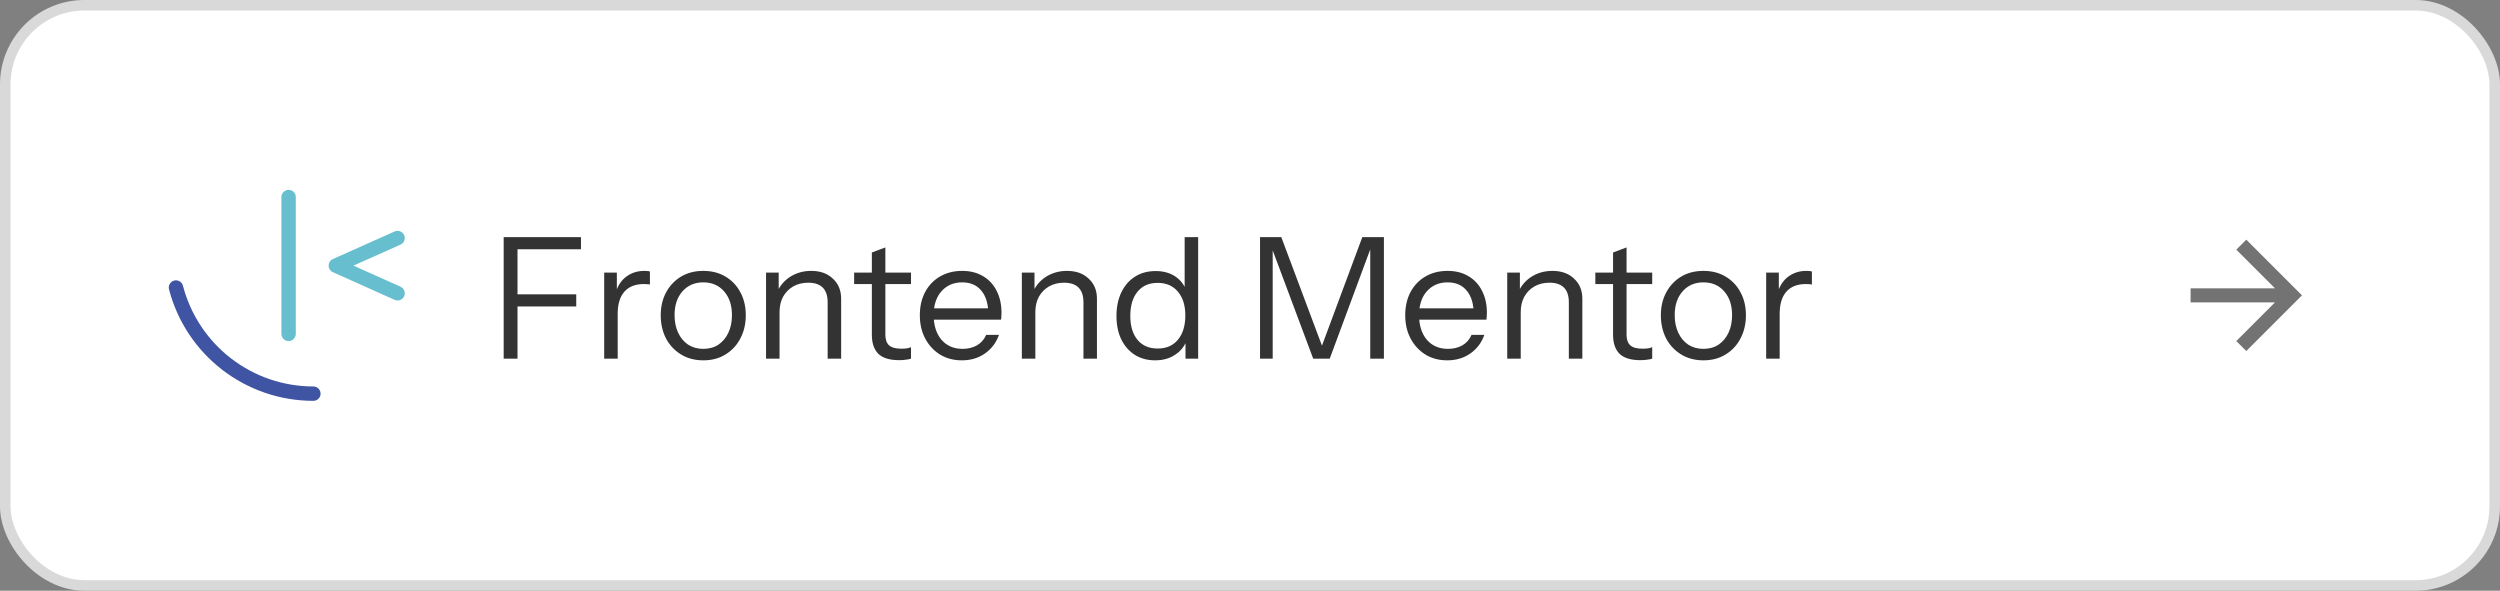 <svg width="237" height="56" viewBox="0 0 237 56" fill="none" xmlns="http://www.w3.org/2000/svg">
<rect x="0" y="0" width="237" height="56" fill="#808080" stroke="none"/>
<rect x="0.5" y="0.5" width="236" height="55" rx="7.5" fill="white"/>
<rect x="0.5" y="0.5" width="236" height="55" rx="7.5" stroke="#D9D9D9"/>
<path d="M37.691 28.485C37.594 28.485 37.499 28.465 37.411 28.426L31.555 25.803C31.434 25.75 31.332 25.662 31.261 25.552C31.189 25.441 31.151 25.312 31.151 25.18C31.151 25.049 31.189 24.92 31.261 24.809C31.332 24.699 31.434 24.611 31.555 24.557L37.411 21.944C37.577 21.87 37.764 21.865 37.933 21.93C38.102 21.994 38.239 22.123 38.313 22.288C38.386 22.454 38.391 22.642 38.326 22.811C38.261 22.98 38.132 23.116 37.967 23.19L33.505 25.181L37.968 27.18C38.111 27.244 38.227 27.354 38.298 27.494C38.369 27.633 38.39 27.792 38.358 27.945C38.325 28.098 38.241 28.235 38.12 28.333C37.998 28.432 37.847 28.485 37.691 28.485Z" fill="#67BECE"/>
<path d="M29.709 38C23.27 38 17.64 33.653 16.022 27.429C15.976 27.254 16.002 27.068 16.094 26.912C16.185 26.756 16.335 26.643 16.51 26.597C16.685 26.552 16.871 26.577 17.027 26.669C17.183 26.761 17.296 26.91 17.342 27.085C18.056 29.821 19.657 32.243 21.895 33.971C24.133 35.7 26.881 36.636 29.709 36.636C29.89 36.636 30.063 36.707 30.191 36.835C30.319 36.963 30.391 37.137 30.391 37.318C30.391 37.499 30.319 37.672 30.191 37.8C30.063 37.928 29.89 38 29.709 38Z" fill="#3F54A3"/>
<path d="M27.358 32.334C27.177 32.334 27.004 32.263 26.876 32.135C26.748 32.007 26.676 31.833 26.676 31.652V18.682C26.676 18.501 26.748 18.328 26.876 18.2C27.004 18.072 27.177 18 27.358 18C27.539 18 27.713 18.072 27.84 18.2C27.968 18.328 28.04 18.501 28.04 18.682V31.652C28.04 31.833 27.968 32.007 27.84 32.135C27.713 32.263 27.539 32.334 27.358 32.334Z" fill="#67BECE"/>
<path d="M47.748 34V22.48H49.06V34H47.748ZM48.42 29.056V27.904H54.628V29.056H48.42ZM48.42 23.632V22.48H55.076V23.632H48.42ZM57.277 34V25.84H58.477V27.92H58.557V34H57.277ZM58.557 29.744L58.349 27.808C58.541 27.115 58.882 26.587 59.373 26.224C59.864 25.861 60.429 25.68 61.069 25.68C61.336 25.68 61.517 25.701 61.613 25.744V26.976C61.56 26.955 61.485 26.944 61.389 26.944C61.293 26.933 61.176 26.928 61.037 26.928C60.226 26.928 59.608 27.173 59.181 27.664C58.765 28.144 58.557 28.837 58.557 29.744ZM66.669 34.16C65.869 34.16 65.165 33.973 64.557 33.6C63.949 33.227 63.474 32.72 63.133 32.08C62.802 31.429 62.637 30.699 62.637 29.888C62.637 29.067 62.808 28.341 63.149 27.712C63.49 27.083 63.96 26.587 64.557 26.224C65.165 25.861 65.869 25.68 66.669 25.68C67.48 25.68 68.184 25.861 68.781 26.224C69.389 26.587 69.858 27.083 70.189 27.712C70.53 28.341 70.701 29.067 70.701 29.888C70.701 30.699 70.53 31.429 70.189 32.08C69.858 32.72 69.389 33.227 68.781 33.6C68.184 33.973 67.48 34.16 66.669 34.16ZM66.669 33.072C67.224 33.072 67.704 32.939 68.109 32.672C68.514 32.395 68.829 32.016 69.053 31.536C69.277 31.056 69.389 30.501 69.389 29.872C69.389 28.933 69.138 28.181 68.637 27.616C68.146 27.051 67.49 26.768 66.669 26.768C65.858 26.768 65.202 27.051 64.701 27.616C64.2 28.181 63.949 28.933 63.949 29.872C63.949 30.501 64.061 31.056 64.285 31.536C64.509 32.016 64.824 32.395 65.229 32.672C65.645 32.939 66.125 33.072 66.669 33.072ZM72.621 34V25.84H73.821V27.76H73.901V34H72.621ZM78.461 34V28.656C78.461 28.037 78.306 27.573 77.997 27.264C77.688 26.955 77.229 26.8 76.621 26.8C76.088 26.8 75.613 26.917 75.197 27.152C74.791 27.387 74.472 27.712 74.237 28.128C74.013 28.544 73.901 29.029 73.901 29.584L73.693 27.648C73.97 27.04 74.391 26.56 74.957 26.208C75.533 25.856 76.183 25.68 76.909 25.68C77.762 25.68 78.445 25.925 78.957 26.416C79.48 26.896 79.741 27.531 79.741 28.32V34H78.461ZM85.244 34.144C84.338 34.144 83.676 33.941 83.26 33.536C82.855 33.12 82.652 32.523 82.652 31.744V23.936L83.932 23.456V31.728C83.932 32.187 84.049 32.523 84.284 32.736C84.519 32.949 84.903 33.056 85.436 33.056C85.65 33.056 85.831 33.045 85.98 33.024C86.14 32.992 86.268 32.955 86.364 32.912V34C86.257 34.043 86.103 34.075 85.9 34.096C85.708 34.128 85.49 34.144 85.244 34.144ZM80.972 26.928V25.84H86.364V26.928H80.972ZM91.184 34.16C90.405 34.16 89.717 33.979 89.12 33.616C88.522 33.243 88.053 32.736 87.712 32.096C87.37 31.456 87.2 30.72 87.2 29.888C87.2 29.056 87.365 28.325 87.696 27.696C88.037 27.056 88.512 26.56 89.12 26.208C89.728 25.856 90.426 25.68 91.216 25.68C91.973 25.68 92.629 25.845 93.184 26.176C93.749 26.507 94.181 26.971 94.48 27.568C94.789 28.165 94.944 28.869 94.944 29.68C94.944 29.787 94.938 29.888 94.928 29.984C94.928 30.08 94.917 30.187 94.896 30.304H88.16V29.232H94.112L93.696 29.824C93.696 28.843 93.477 28.091 93.04 27.568C92.613 27.035 92.005 26.768 91.216 26.768C90.405 26.768 89.749 27.051 89.248 27.616C88.757 28.171 88.512 28.923 88.512 29.872C88.512 30.843 88.757 31.621 89.248 32.208C89.749 32.784 90.416 33.072 91.248 33.072C91.77 33.072 92.229 32.96 92.624 32.736C93.018 32.501 93.306 32.171 93.488 31.744H94.704C94.437 32.491 93.989 33.083 93.36 33.52C92.741 33.947 92.016 34.16 91.184 34.16ZM96.871 34V25.84H98.071V27.76H98.151V34H96.871ZM102.711 34V28.656C102.711 28.037 102.556 27.573 102.247 27.264C101.937 26.955 101.479 26.8 100.871 26.8C100.337 26.8 99.863 26.917 99.447 27.152C99.041 27.387 98.722 27.712 98.487 28.128C98.263 28.544 98.151 29.029 98.151 29.584L97.943 27.648C98.22 27.04 98.641 26.56 99.207 26.208C99.783 25.856 100.433 25.68 101.159 25.68C102.012 25.68 102.695 25.925 103.207 26.416C103.729 26.896 103.991 27.531 103.991 28.32V34H102.711ZM112.385 34V32.096L112.545 32.144C112.342 32.763 111.969 33.253 111.425 33.616C110.892 33.979 110.252 34.16 109.505 34.16C108.769 34.16 108.124 33.984 107.569 33.632C107.025 33.28 106.598 32.789 106.289 32.16C105.99 31.531 105.841 30.795 105.841 29.952C105.841 29.099 105.996 28.352 106.305 27.712C106.614 27.072 107.046 26.576 107.601 26.224C108.156 25.872 108.806 25.696 109.553 25.696C110.321 25.696 110.966 25.883 111.489 26.256C112.012 26.629 112.369 27.157 112.561 27.84L112.305 27.872V22.48H113.585V34H112.385ZM109.745 33.04C110.566 33.04 111.206 32.763 111.665 32.208C112.134 31.643 112.369 30.875 112.369 29.904C112.369 28.955 112.134 28.203 111.665 27.648C111.196 27.093 110.556 26.816 109.745 26.816C108.934 26.816 108.3 27.093 107.841 27.648C107.382 28.203 107.153 28.971 107.153 29.952C107.153 30.912 107.382 31.669 107.841 32.224C108.3 32.768 108.934 33.04 109.745 33.04ZM119.451 34V22.48H121.467L125.627 33.584H125.019L129.147 22.48H131.195V34H129.899V23.168H130.075L126.059 34H124.491L120.475 23.264H120.651V34H119.451ZM137.199 34.16C136.421 34.16 135.733 33.979 135.135 33.616C134.538 33.243 134.069 32.736 133.727 32.096C133.386 31.456 133.215 30.72 133.215 29.888C133.215 29.056 133.381 28.325 133.711 27.696C134.053 27.056 134.527 26.56 135.135 26.208C135.743 25.856 136.442 25.68 137.231 25.68C137.989 25.68 138.645 25.845 139.199 26.176C139.765 26.507 140.197 26.971 140.495 27.568C140.805 28.165 140.959 28.869 140.959 29.68C140.959 29.787 140.954 29.888 140.943 29.984C140.943 30.08 140.933 30.187 140.911 30.304H134.175V29.232H140.127L139.711 29.824C139.711 28.843 139.493 28.091 139.055 27.568C138.629 27.035 138.021 26.768 137.231 26.768C136.421 26.768 135.765 27.051 135.263 27.616C134.773 28.171 134.527 28.923 134.527 29.872C134.527 30.843 134.773 31.621 135.263 32.208C135.765 32.784 136.431 33.072 137.263 33.072C137.786 33.072 138.245 32.96 138.639 32.736C139.034 32.501 139.322 32.171 139.503 31.744H140.719C140.453 32.491 140.005 33.083 139.375 33.52C138.757 33.947 138.031 34.16 137.199 34.16ZM142.886 34V25.84H144.086V27.76H144.166V34H142.886ZM148.726 34V28.656C148.726 28.037 148.572 27.573 148.262 27.264C147.953 26.955 147.494 26.8 146.886 26.8C146.353 26.8 145.878 26.917 145.462 27.152C145.057 27.387 144.737 27.712 144.502 28.128C144.278 28.544 144.166 29.029 144.166 29.584L143.958 27.648C144.236 27.04 144.657 26.56 145.222 26.208C145.798 25.856 146.449 25.68 147.174 25.68C148.028 25.68 148.71 25.925 149.222 26.416C149.745 26.896 150.006 27.531 150.006 28.32V34H148.726ZM155.51 34.144C154.603 34.144 153.942 33.941 153.526 33.536C153.12 33.12 152.918 32.523 152.918 31.744V23.936L154.198 23.456V31.728C154.198 32.187 154.315 32.523 154.55 32.736C154.784 32.949 155.168 33.056 155.702 33.056C155.915 33.056 156.096 33.045 156.246 33.024C156.406 32.992 156.534 32.955 156.63 32.912V34C156.523 34.043 156.368 34.075 156.166 34.096C155.974 34.128 155.755 34.144 155.51 34.144ZM151.238 26.928V25.84H156.63V26.928H151.238ZM161.482 34.16C160.682 34.16 159.978 33.973 159.37 33.6C158.762 33.227 158.287 32.72 157.946 32.08C157.615 31.429 157.45 30.699 157.45 29.888C157.45 29.067 157.62 28.341 157.962 27.712C158.303 27.083 158.772 26.587 159.37 26.224C159.978 25.861 160.682 25.68 161.482 25.68C162.292 25.68 162.996 25.861 163.594 26.224C164.202 26.587 164.671 27.083 165.002 27.712C165.343 28.341 165.514 29.067 165.514 29.888C165.514 30.699 165.343 31.429 165.002 32.08C164.671 32.72 164.202 33.227 163.594 33.6C162.996 33.973 162.292 34.16 161.482 34.16ZM161.482 33.072C162.036 33.072 162.516 32.939 162.922 32.672C163.327 32.395 163.642 32.016 163.866 31.536C164.09 31.056 164.202 30.501 164.202 29.872C164.202 28.933 163.951 28.181 163.45 27.616C162.959 27.051 162.303 26.768 161.482 26.768C160.671 26.768 160.015 27.051 159.514 27.616C159.012 28.181 158.762 28.933 158.762 29.872C158.762 30.501 158.874 31.056 159.098 31.536C159.322 32.016 159.636 32.395 160.042 32.672C160.458 32.939 160.938 33.072 161.482 33.072ZM167.433 34V25.84H168.633V27.92H168.713V34H167.433ZM168.713 29.744L168.505 27.808C168.697 27.115 169.039 26.587 169.529 26.224C170.02 25.861 170.585 25.68 171.225 25.68C171.492 25.68 171.673 25.701 171.769 25.744V26.976C171.716 26.955 171.641 26.944 171.545 26.944C171.449 26.933 171.332 26.928 171.193 26.928C170.383 26.928 169.764 27.173 169.337 27.664C168.921 28.144 168.713 28.837 168.713 29.744Z" fill="#333333"/>
<path d="M207.667 27.334V28.667H215.667L212 32.334L212.947 33.28L218.227 28L212.947 22.72L212 23.667L215.667 27.334H207.667Z" fill="#737373"/>
</svg>
